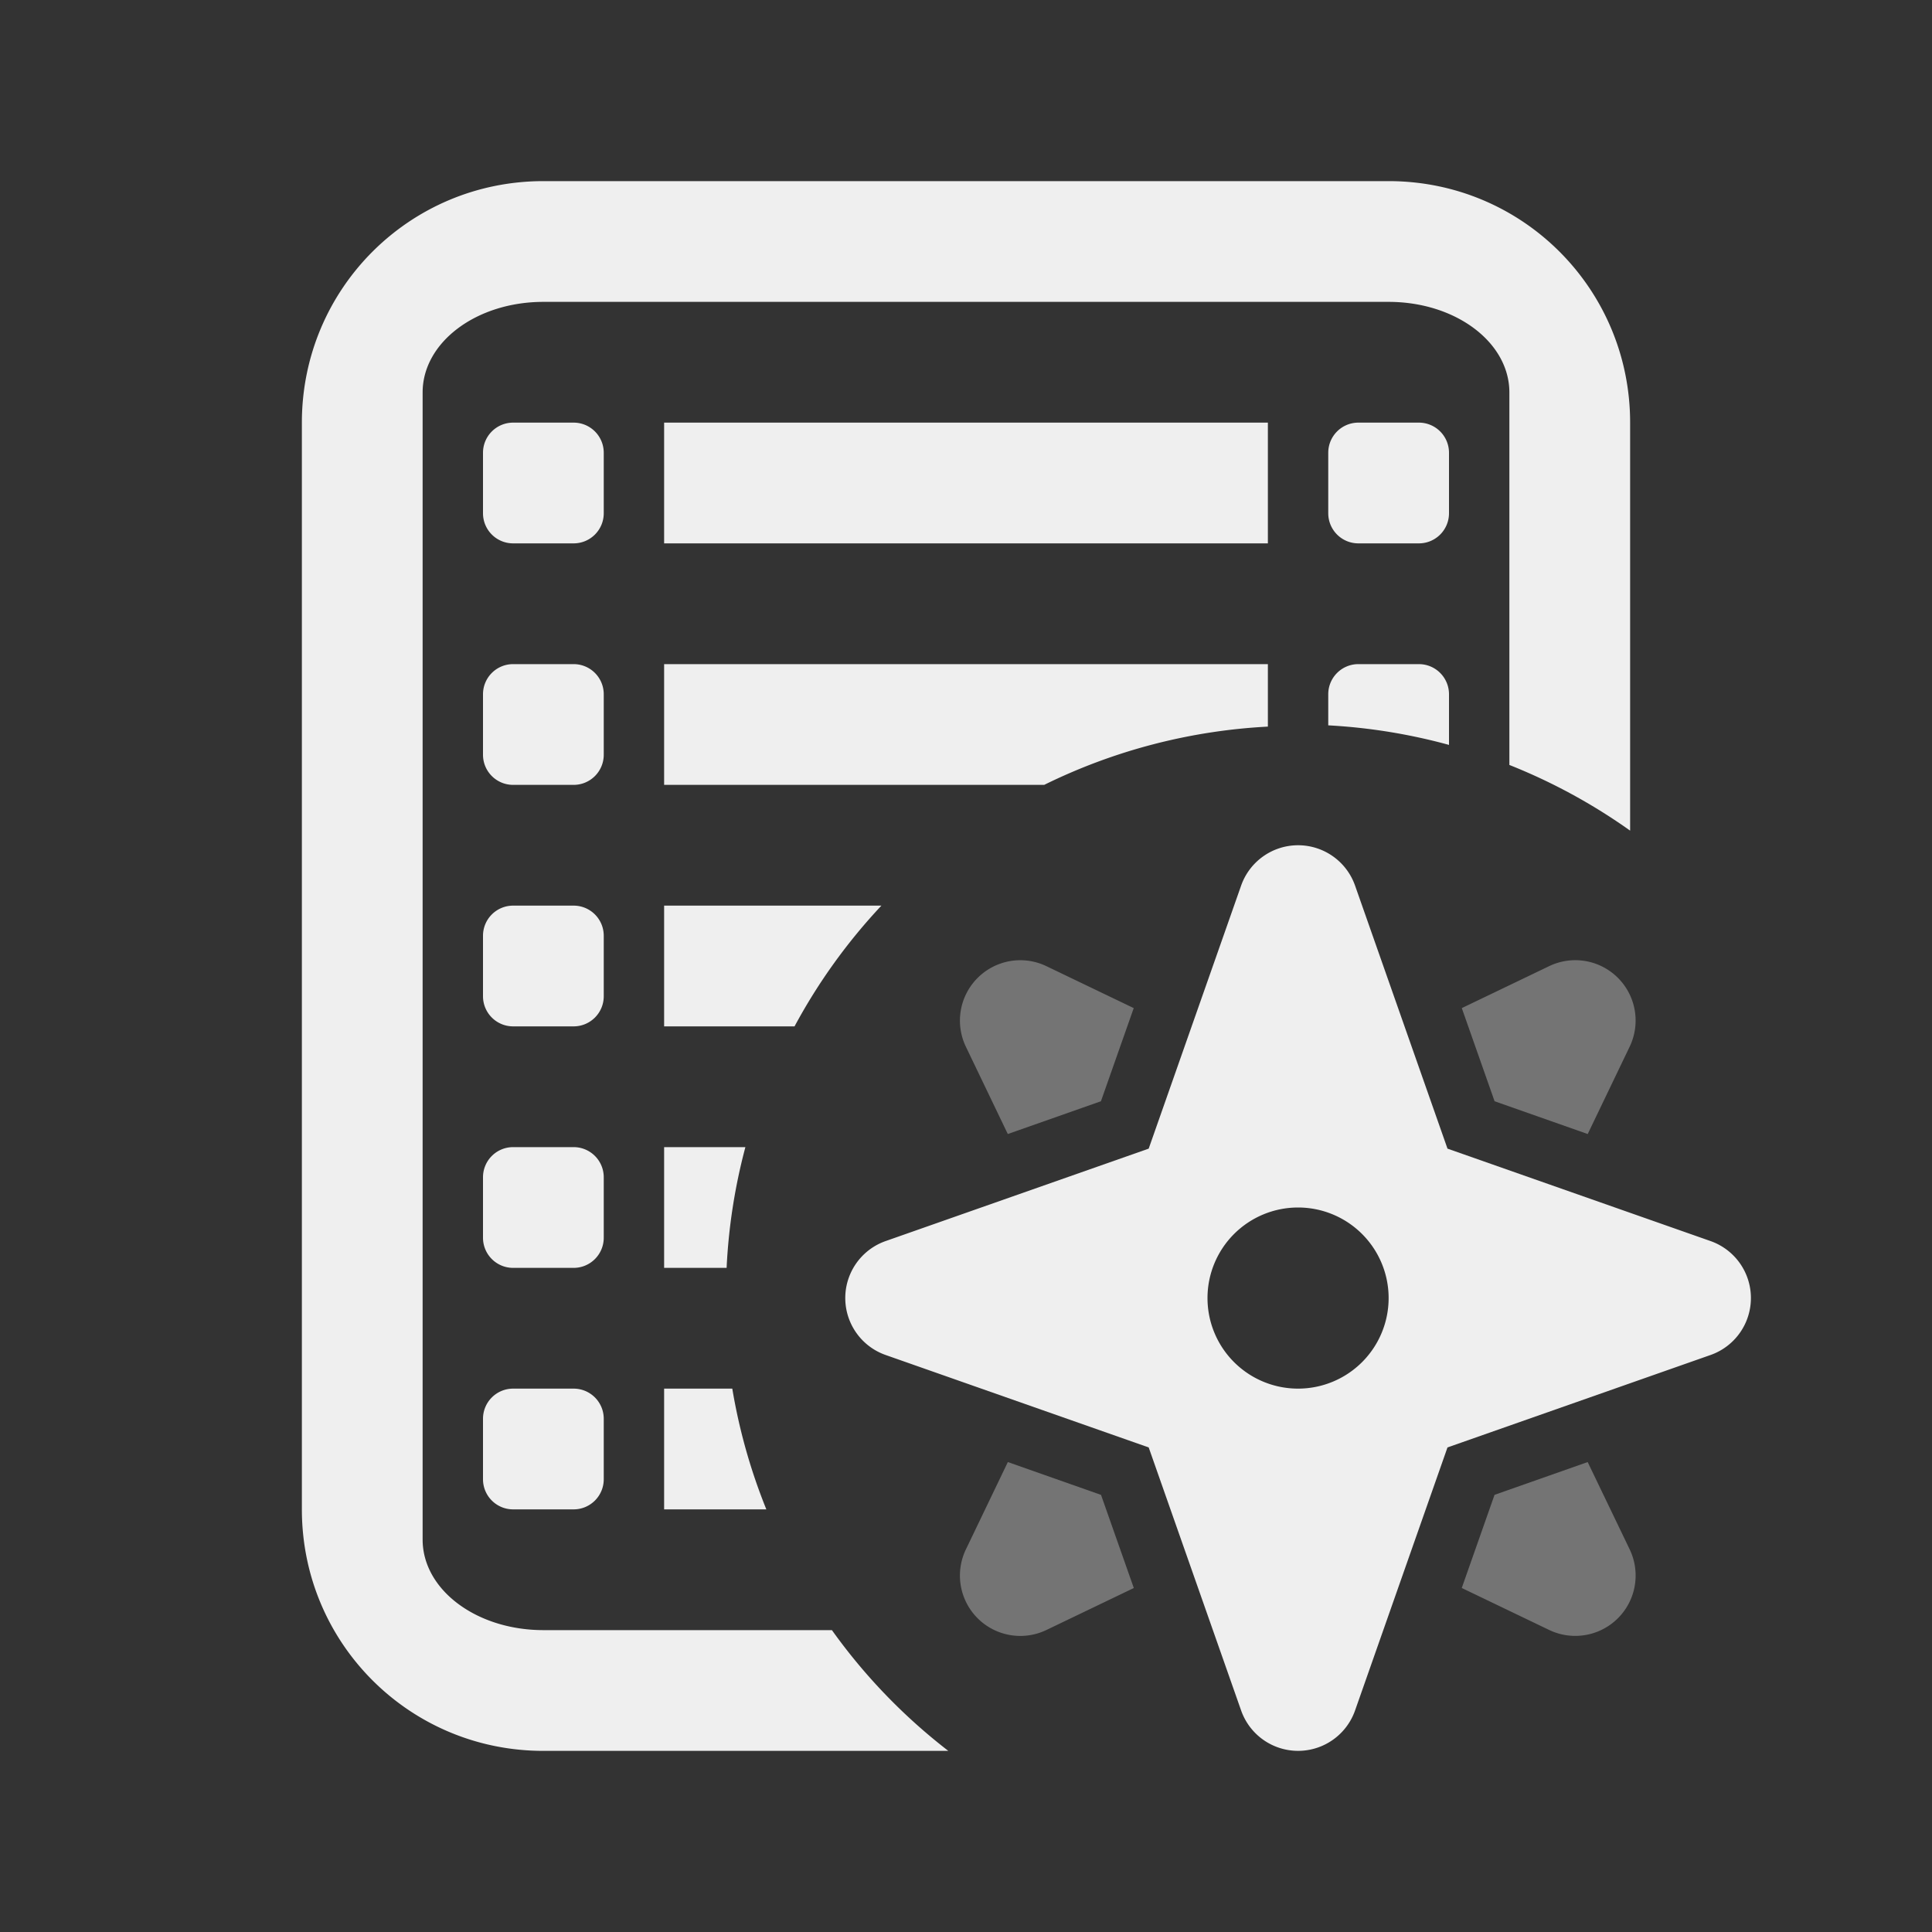 <svg height="32" viewBox="0 0 32 32" width="32" xmlns="http://www.w3.org/2000/svg"><rect x="0" y="0" width="32" height="32" fill="#333333" stroke="none"/><g fill="#efefef"><path d="m9 3c-2.216 0-4 1.784-4 4v18c0 2.216 1.784 4 4 4h6.707a9.5 9.5 0 0 1 -1.928-2h-4.779c-1.108 0-2-.669-2-1.5v-19c0-.831.892-1.5 2-1.5h14c1.108 0 2 .669 2 1.5v6.17a9.5 9.5 0 0 1 2 1.088v-6.758c0-2.216-1.784-4-4-4zm-.5 4c-.277 0-.5.223-.5.5v1c0 .277.223.5.5.5h1c.277 0 .5-.223.5-.5v-1c0-.277-.223-.5-.5-.5zm2.5 0v2h10v-2zm11.5 0c-.277 0-.5.223-.5.5v1c0 .277.223.5.5.5h1c.277 0 .5-.223.5-.5v-1c0-.277-.223-.5-.5-.5zm-14 4c-.277 0-.5.223-.5.5v1c0 .277.223.5.5.5h1c.277 0 .5-.223.5-.5v-1c0-.277-.223-.5-.5-.5zm2.5 0v2h6.295a9.5 9.5 0 0 1 3.705-.965v-1.035zm11.5 0c-.277 0-.5.223-.5.5v.514a9.5 9.5 0 0 1 2 .324v-.838c0-.277-.223-.5-.5-.5zm-14 4c-.277 0-.5.223-.5.5v1c0 .277.223.5.5.5h1c.277 0 .5-.223.5-.5v-1c0-.277-.223-.5-.5-.5zm2.5 0v2h2.16a9.5 9.5 0 0 1 1.439-2zm-2.5 4c-.277 0-.5.223-.5.5v1c0 .277.223.5.5.5h1c.277 0 .5-.223.5-.5v-1c0-.277-.223-.5-.5-.5zm2.5 0v2h1.035a9.5 9.5 0 0 1 .311-2zm-2.5 4c-.277 0-.5.223-.5.5v1c0 .277.223.5.5.5h1c.277 0 .5-.223.5-.5v-1c0-.277-.223-.5-.5-.5zm2.5 0v2h1.693a9.5 9.5 0 0 1 -.564-2z"/><path d="m21.5 14a1 1 0 0 0 -.943.668l-1.531 4.357-4.357 1.531a1 1 0 0 0 0 1.887l4.357 1.531 1.531 4.357a1 1 0 0 0 1.887 0l1.531-4.357 4.357-1.531a1 1 0 0 0 0-1.887l-4.357-1.531-1.531-4.357a1 1 0 0 0 -.943-.668zm0 6a1.5 1.5 0 0 1 1.5 1.5 1.5 1.5 0 0 1 -1.5 1.5 1.5 1.5 0 0 1 -1.5-1.5 1.5 1.5 0 0 1 1.5-1.5z"/><path d="m22.232 14.318a1 1 0 0 0 -.732-.318 1 1 0 0 0 -.943.667l-.532 1.515 1.475.707 1.475-.707-.532-1.515a1 1 0 0 0 -.211-.349zm6.508 6.508a1 1 0 0 0 -.407-.269l-1.515-.532-.707 1.475.707 1.475 1.515-.532a1 1 0 0 0 .407-1.617zm-12.557-.801-1.515.532a1 1 0 0 0 0 1.887l1.515.532.707-1.475zm6.792 6.792-1.475-.707-1.475.707.532 1.515a1 1 0 0 0 1.887 0z" opacity=".35" transform="matrix(.707 -.707 .707 .707 -8.906 21.5)"/></g></svg>